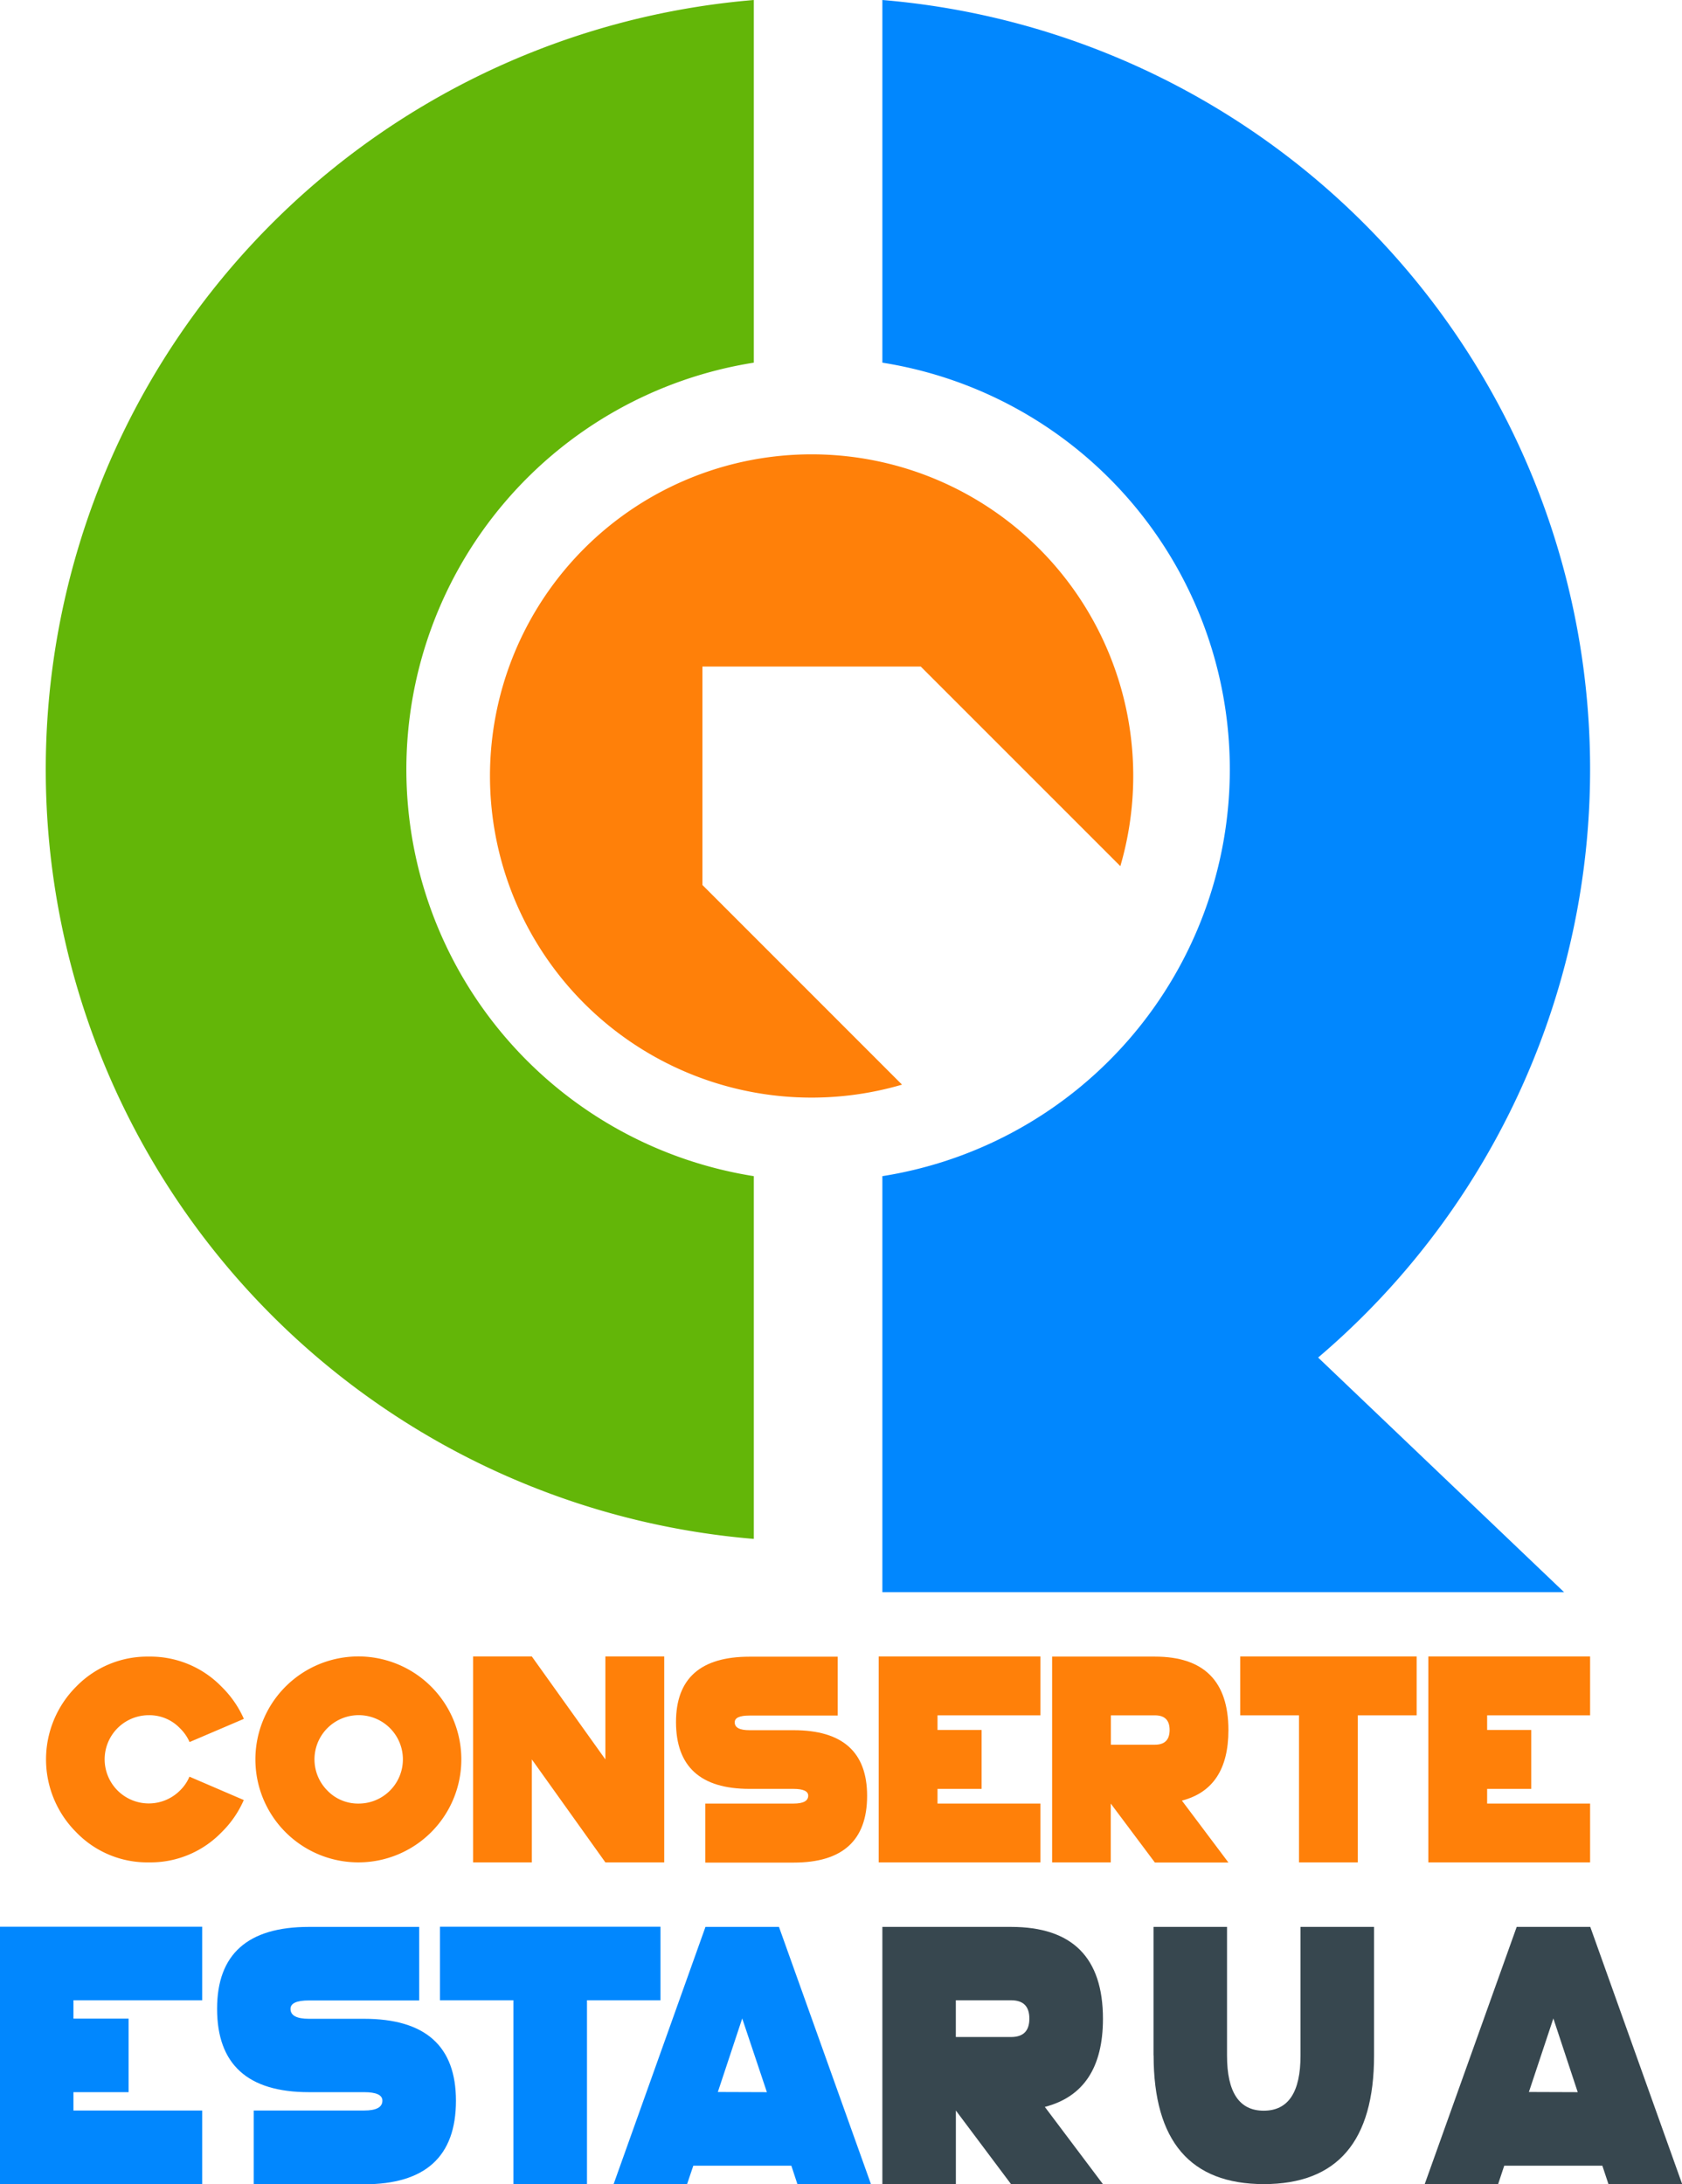 <svg id="Layer_1" data-name="Layer 1" xmlns="http://www.w3.org/2000/svg" viewBox="0 0 385.84 501"><defs><style>.cls-1,.cls-6{fill:#ff8009;}.cls-2{fill:#37474f;}.cls-3,.cls-5{fill:#0187fe;}.cls-4{fill:#63b608;}.cls-4,.cls-5,.cls-6{fill-rule:evenodd;}</style></defs><g id="Camada_1"><g id="_2476513301072" data-name=" 2476513301072"><polygon class="cls-1" points="341.14 410.34 341.14 413.71 364.76 413.71 364.76 427.2 327.65 427.2 327.65 379.97 364.76 379.97 364.76 393.47 341.14 393.47 341.14 396.83 351.25 396.83 351.25 410.34 341.14 410.34"/><polygon class="cls-1" points="311.47 427.2 297.98 427.2 297.98 393.47 284.5 393.47 284.5 379.97 324.97 379.97 324.97 393.47 311.47 393.47 311.47 427.2"/><path class="cls-1" d="M265,400.21c2.26,0,3.38-1.12,3.38-3.38s-1.12-3.36-3.38-3.36H254.91v6.74Zm-10.12,13.5V427.2H241.43V380H265c11.25,0,16.87,5.64,16.87,16.86,0,8.94-3.54,14.32-10.67,16.17l10.67,14.2H265Z" transform="translate(-0.08)"/><polygon class="cls-1" points="215.06 410.34 215.06 413.71 238.67 413.71 238.67 427.2 201.57 427.2 201.57 379.97 238.67 379.97 238.67 393.47 215.06 393.47 215.06 396.83 225.17 396.83 225.17 410.34 215.06 410.34"/><path class="cls-1" d="M172,410.34q-16.84,0-16.85-15.32,0-15,16.85-15h20.24v13.5H172c-2.25,0-3.38.51-3.38,1.55,0,1.22,1.13,1.81,3.38,1.81h10.13q16.86,0,16.86,15.06,0,15.32-16.86,15.31H161.87V413.71h20.24c2.26,0,3.37-.61,3.37-1.82,0-1-1.11-1.55-3.37-1.55Z" transform="translate(-0.08)"/><polygon class="cls-1" points="122 403.58 122 427.2 108.53 427.2 108.53 379.97 122 379.97 138.87 403.58 138.87 379.97 152.37 379.97 152.37 427.2 138.87 427.2 122 403.58"/><path class="cls-1" d="M82.3,413.71a10.14,10.14,0,1,0-7.14-3A9.75,9.75,0,0,0,82.3,413.71Zm0,13.49A23.62,23.62,0,1,1,99,386.89,23.62,23.62,0,0,1,82.3,427.2Z" transform="translate(-0.08)"/><path class="cls-1" d="M56,412.9a23.33,23.33,0,0,1-5.07,7.37,22.67,22.67,0,0,1-16.69,6.93,22.64,22.64,0,0,1-16.69-6.93,23.61,23.61,0,0,1,0-33.38A22.75,22.75,0,0,1,34.23,380a22.78,22.78,0,0,1,16.69,6.92,23.67,23.67,0,0,1,5.1,7.36L43.57,399.6a10.15,10.15,0,0,0-2.2-3.16,9.69,9.69,0,0,0-7.14-3,10.12,10.12,0,1,0,7.14,17.27,9.7,9.7,0,0,0,2.17-3.17Z" transform="translate(-0.08)"/></g><g id="_2476513322720" data-name=" 2476513322720"><path class="cls-2" d="M362,479.91,356.41,463l-5.61,16.87Zm-16.86,16.87L343.74,501H326.9L348,442h16.88l21.08,59H369.05l-1.4-4.22Z" transform="translate(-0.08)"/><path class="cls-2" d="M264.69,471.47V442h16.86v29.51q0,12.66,8.43,12.65t8.43-12.65V442h16.87v29.51Q315.28,501,290,501t-25.29-29.53Z" transform="translate(-0.08)"/><path class="cls-2" d="M232,467.26c2.82,0,4.21-1.39,4.21-4.22s-1.39-4.21-4.21-4.21H219.34v8.43Zm-12.65,16.86V501H202.49V442H232q21.09,0,21.09,21.08,0,16.75-13.33,20.21L253.08,501H232Z" transform="translate(-0.08)"/><path class="cls-3" d="M176,479.91,170.34,463l-5.59,16.87Zm-16.88,16.87L157.69,501H140.84l21.07-59h16.86l21.1,59H183l-1.39-4.22Z" transform="translate(-0.08)"/><polygon class="cls-3" points="134.65 501 117.78 501 117.78 458.83 100.92 458.83 100.92 441.96 151.51 441.96 151.51 458.83 134.65 458.83 134.65 501"/><path class="cls-3" d="M70.94,479.91q-21.07,0-21.06-19.14Q49.88,442,70.94,442h25.3v16.87H70.94q-4.22,0-4.22,1.94c0,1.52,1.41,2.27,4.22,2.27H83.59q21.1,0,21.08,18.81,0,19.17-21.08,19.15H58.29V484.12h25.3c2.82,0,4.21-.75,4.21-2.27,0-1.29-1.39-1.94-4.21-1.94Z" transform="translate(-0.08)"/><polygon class="cls-3" points="16.85 479.91 16.85 484.12 46.38 484.12 46.38 501 0 501 0 441.96 46.38 441.96 46.38 458.83 16.85 458.83 16.85 463.04 29.5 463.04 29.5 479.91 16.85 479.91"/></g><path class="cls-4" d="M173,269.79a94.46,94.46,0,0,1,0-186.6V0a177.11,177.11,0,0,0,0,353Z" transform="translate(-0.08)"/><path class="cls-5" d="M202.49,83.19a94.46,94.46,0,0,1,0,186.6v95.43H358.87L302.45,311.4A177.09,177.09,0,0,0,202.49,0Z" transform="translate(-0.08)"/><path class="cls-6" d="M161.21,203h0v-50.1H211.3l45.78,45.78A73.78,73.78,0,1,0,207,248.8L161.21,203Z" transform="translate(-0.08)"/></g></svg>